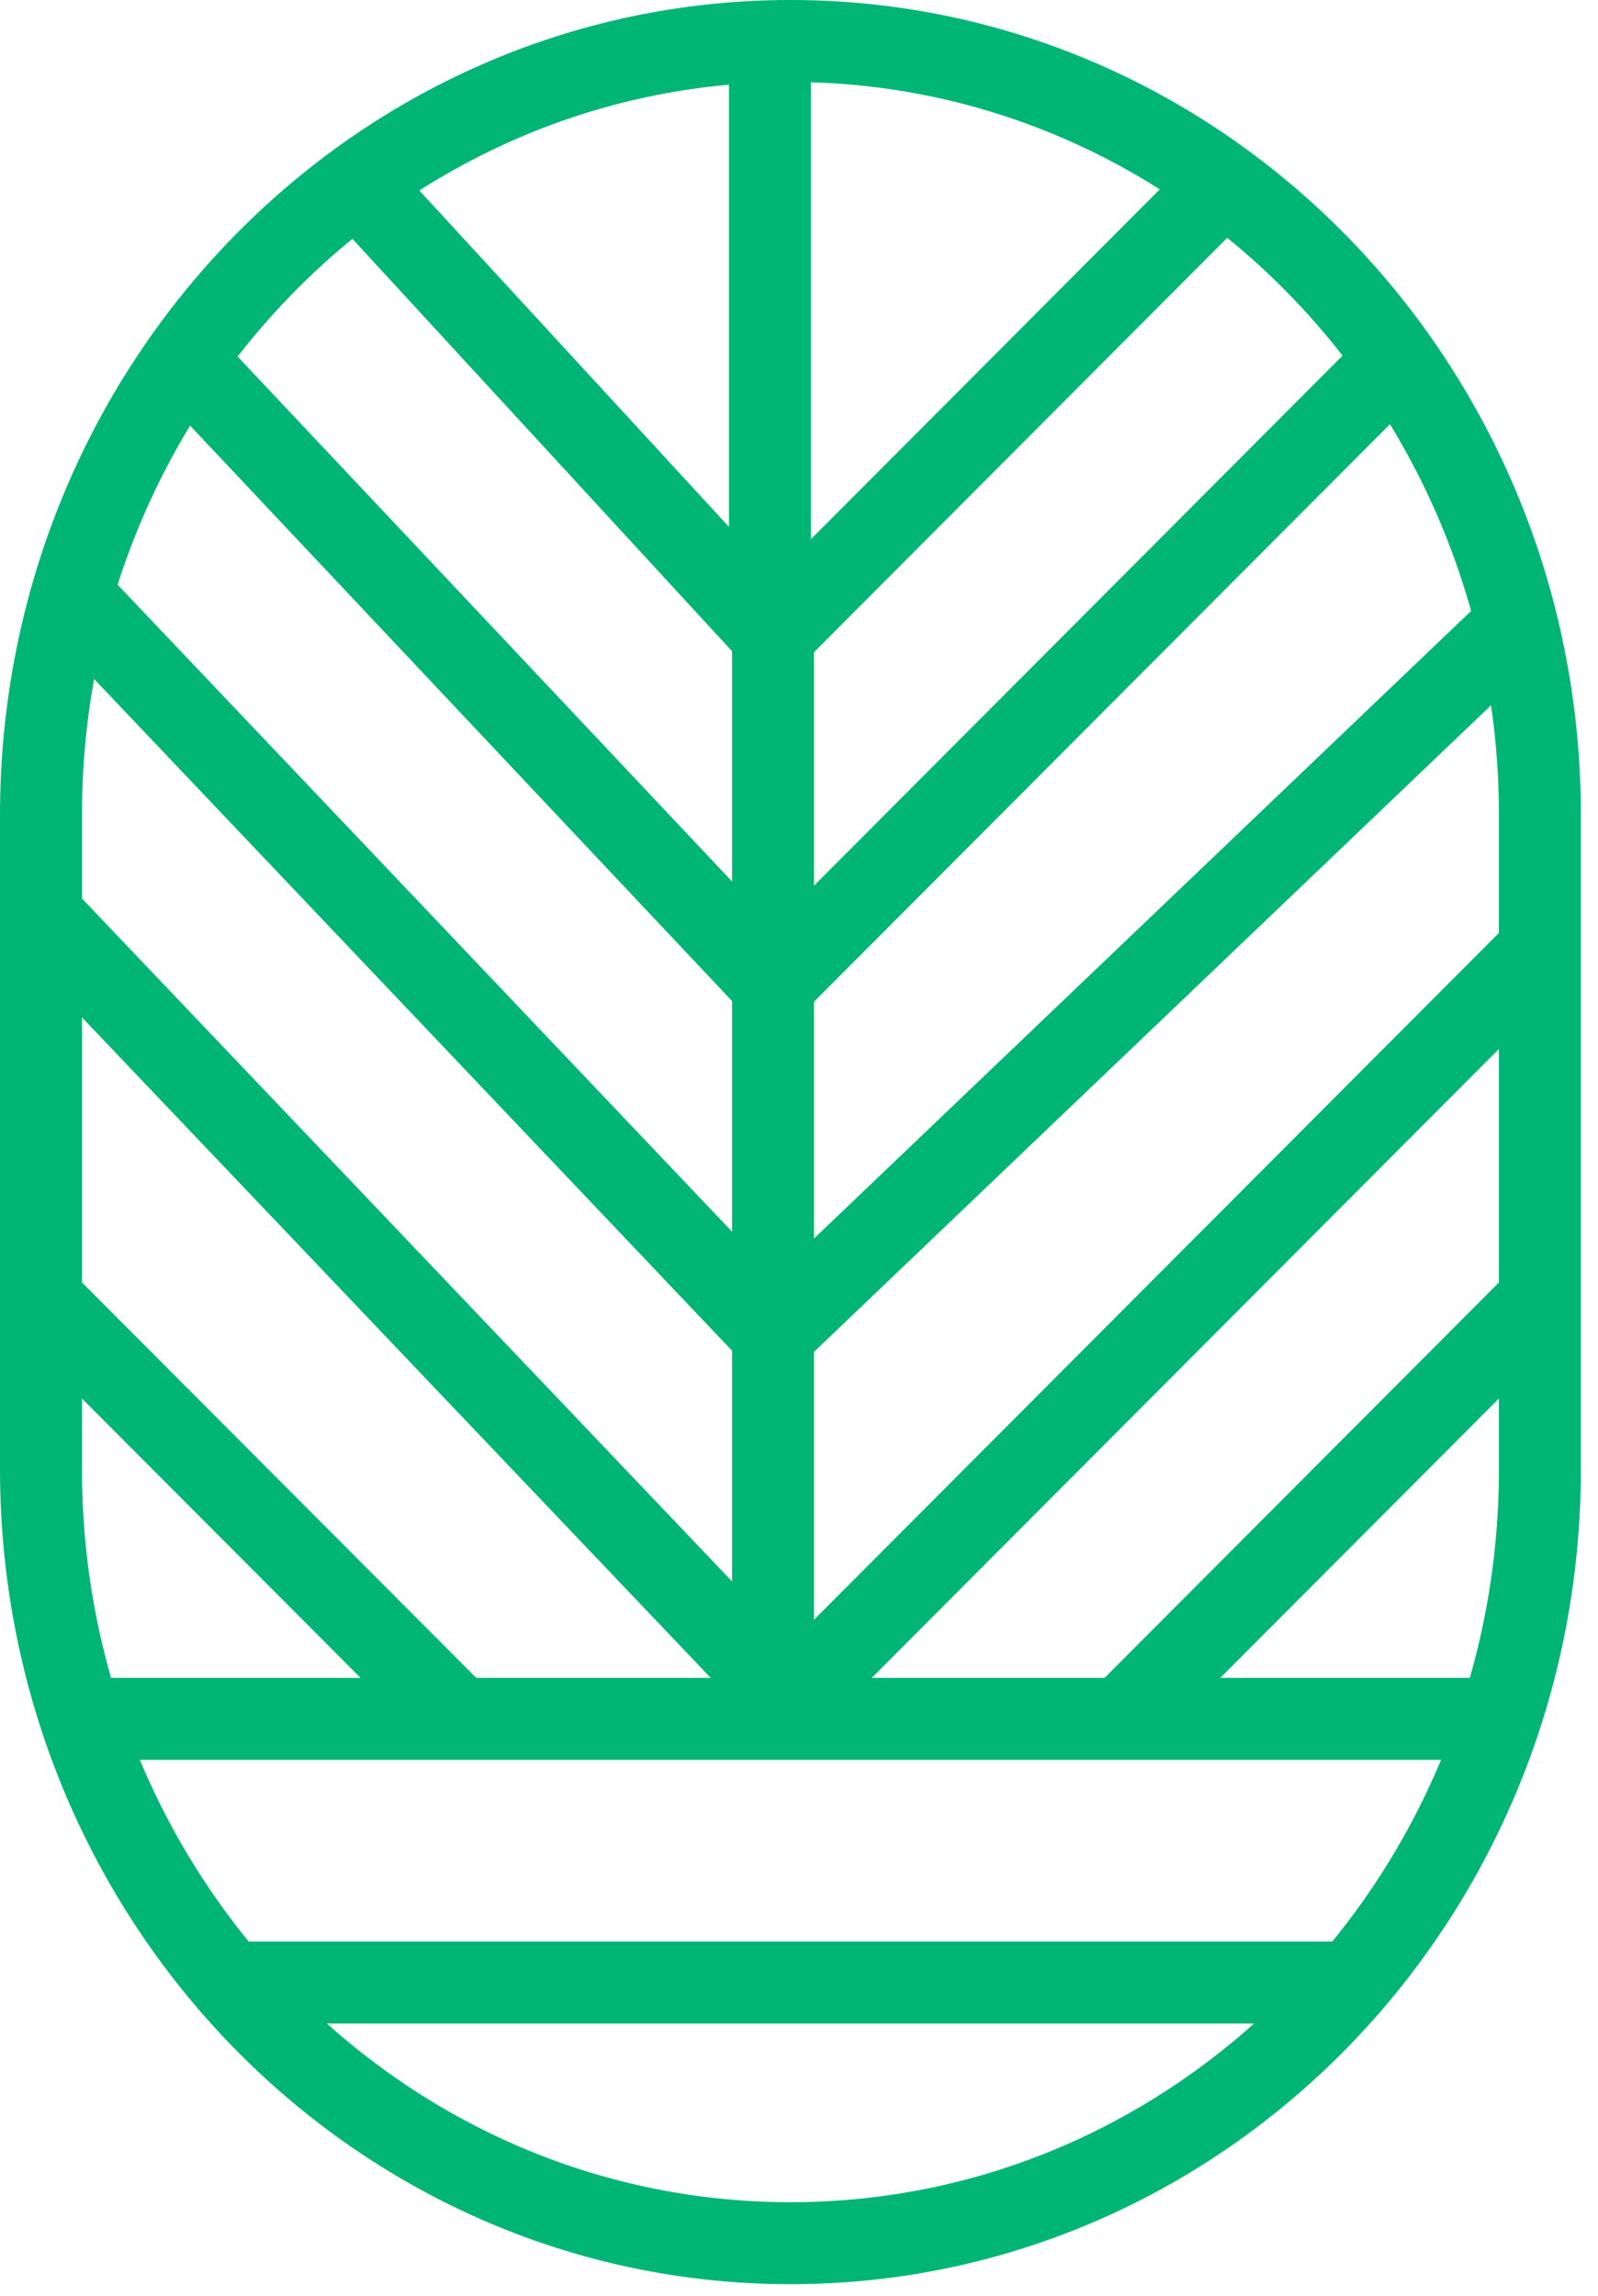 <svg width="39" height="56" viewBox="0 0 39 56" fill="none" xmlns="http://www.w3.org/2000/svg">
<path d="M1.851 41.926H19.291H36.731" stroke="#01B575" stroke-width="2" stroke-miterlimit="10"/>
<path d="M5.791 48.358H19.291H32.791" stroke="#01B575" stroke-width="2" stroke-miterlimit="10"/>
<path d="M18.791 1.358V8.358V15.358" stroke="#01B575" stroke-width="2" stroke-miterlimit="10"/>
<path d="M18.866 14.642V41.074" stroke="#01B575" stroke-width="2" stroke-miterlimit="10"/>
<path d="M29.925 4.411L18.866 15.495" stroke="#01B575" stroke-width="2" stroke-miterlimit="10"/>
<path d="M34.179 8.674L18.866 24.021" stroke="#01B575" stroke-width="2" stroke-miterlimit="10"/>
<path d="M36.731 15.495L18.866 32.547" stroke="#01B575" stroke-width="2" stroke-miterlimit="10"/>
<path d="M37.582 23.169L18.866 41.926" stroke="#01B575" stroke-width="2" stroke-miterlimit="10"/>
<path d="M37.582 31.695L27.373 41.926" stroke="#01B575" stroke-width="2" stroke-miterlimit="10"/>
<path d="M1 31.695L11.209 41.926" stroke="#01B575" stroke-width="2" stroke-miterlimit="10"/>
<path d="M8.657 4.411L18.866 15.495" stroke="#01B575" stroke-width="2" stroke-miterlimit="10"/>
<path d="M4.403 8.674L18.866 24.021" stroke="#01B575" stroke-width="2" stroke-miterlimit="10"/>
<path d="M1.851 14.642L18.866 32.547" stroke="#01B575" stroke-width="2" stroke-miterlimit="10"/>
<path d="M1 22.316L18.866 41.074" stroke="#01B575" stroke-width="2" stroke-miterlimit="10"/>
<path d="M19.291 54.716C9.19 54.716 1 46.264 1 35.835V19.881C1 9.454 9.19 1 19.291 1C29.394 1 37.582 9.454 37.582 19.881V35.835C37.584 46.264 29.394 54.716 19.291 54.716Z" stroke="#01B575" stroke-width="2" stroke-miterlimit="10"/>
</svg>
